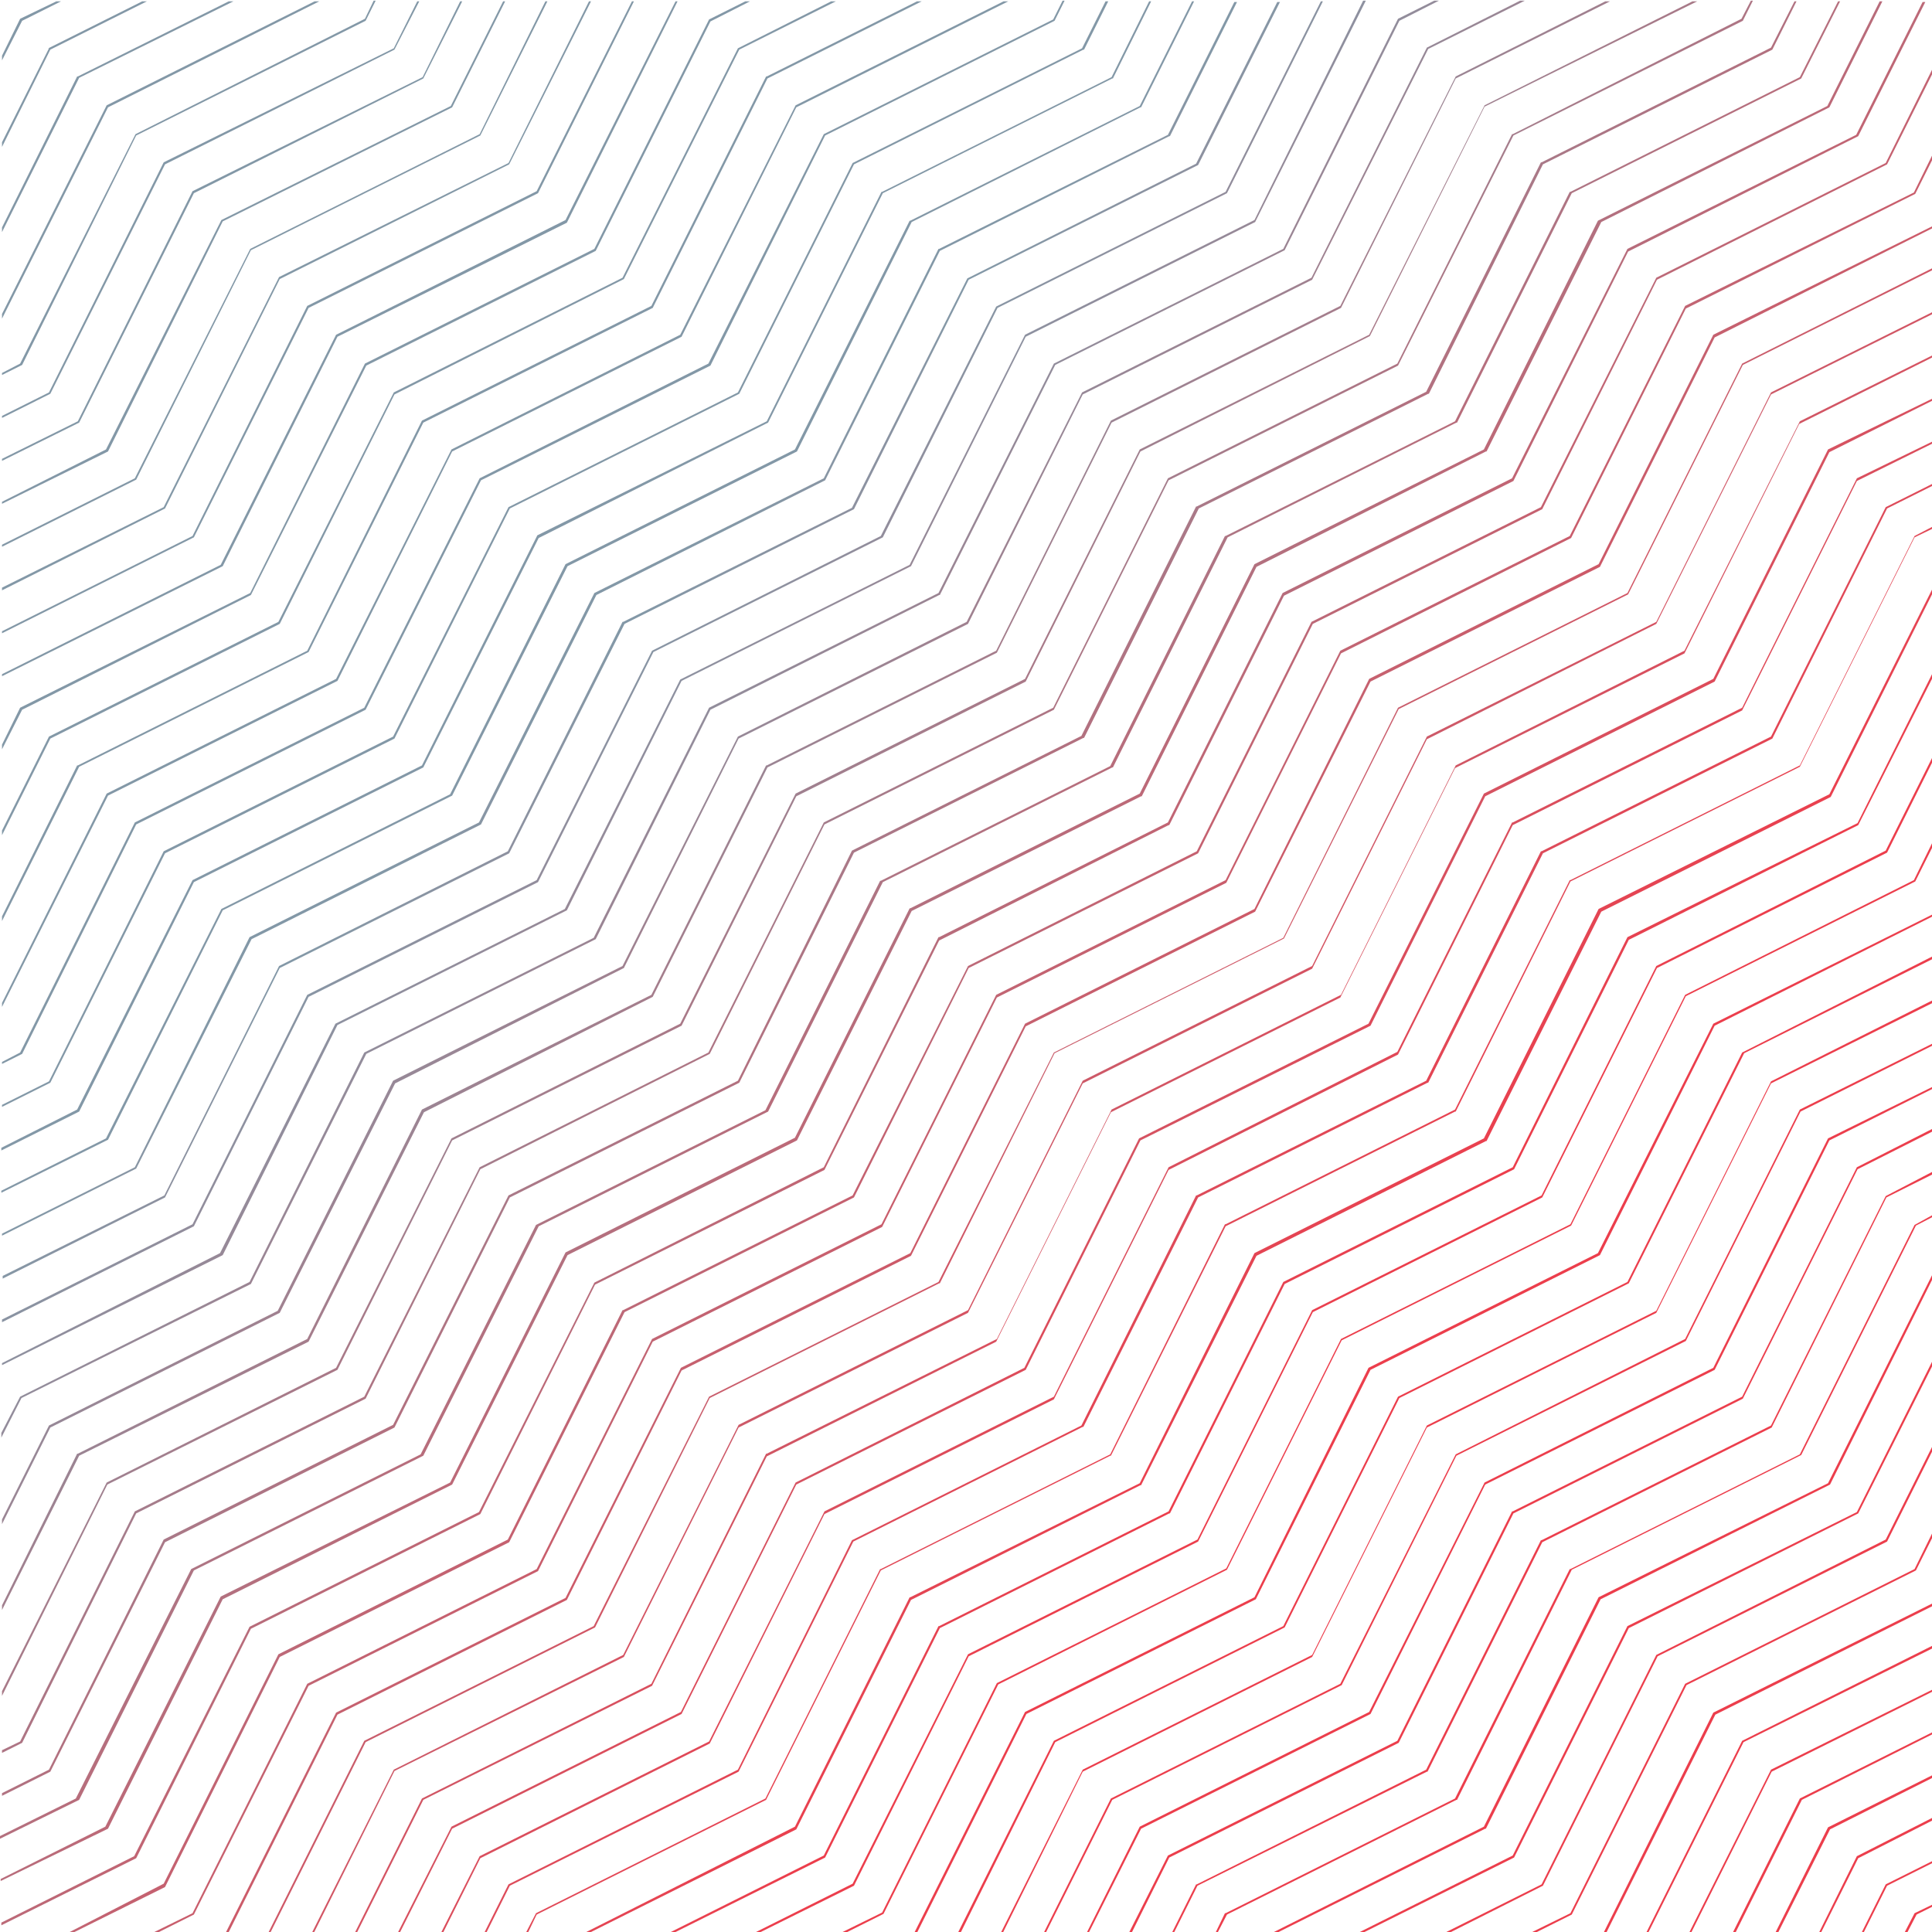 <?xml version="1.0" encoding="utf-8"?>
<!-- Generator: Adobe Illustrator 24.2.3, SVG Export Plug-In . SVG Version: 6.00 Build 0)  -->
<svg version="1.1" id="Layer_1" xmlns="http://www.w3.org/2000/svg" xmlns:xlink="http://www.w3.org/1999/xlink" x="0px" y="0px"
   viewBox="0 0 288 288" style="enable-background:new 0 0 288 288;" xml:space="preserve">
<style type="text/css">
  .st0{fill:url(#SVGID_1_);}
</style>
<linearGradient id="SVGID_1_" gradientUnits="userSpaceOnUse" x1="93.456" y1="196.541" x2="199.386" y2="90.601" gradientTransform="matrix(1 0 0 -1 -2.000000e-02 289.95)">
  <stop  offset="0" style="stop-color:#7990A0;stop-opacity:0.92"/>
  <stop  offset="0.146" style="stop-color:#8E8191;stop-opacity:0.932"/>
  <stop  offset="0.538" style="stop-color:#C15D6C;stop-opacity:0.963"/>
  <stop  offset="0.835" style="stop-color:#E04655;stop-opacity:0.987"/>
  <stop  offset="1" style="stop-color:#EC3E4C"/>
</linearGradient>
<path class="st0" d="M242.6,139.7L242.6,139.7L225.5,174l-34.2,17.1l0,0l-17.1,34.2L140,242.4h-0.1l-17.1,34.2l-23,11.5h0.7
  l22.5-11.2l0,0l17.1-34.2l34.2-17.1h0.1l17.1-34.2l34.2-17.1l0,0l17.1-34.2l34.2-17.1l0,0l11.4-22.6v-0.7l-11.5,23L242.6,139.7z
   M238.3,135.5L238.3,135.5l-17.1,34.2L187,186.8H187l-17.1,34.3l-34.2,17h-0.1l-17.1,34.2L87,288.2h0.7l31-15.5l0,0l17.1-34.2
  l34.2-17.1h0.1l17.2-34.2l34.2-17.1h0.1l17.1-34.2l34.2-17.1l0,0l15.6-31.2v-0.7l-15.8,31.5L238.3,135.5z M255.4,49.9l-17.1,34.2
  l-34.2,17.1l0,0L187,135.5l-34.2,17.1l0,0l-17.1,34.2l-34.2,17.1l0,0l-17.2,34.3l-34.2,17.1l0,0l-16.5,32.9H34l16.3-32.6l34.2-17.1
  l0,0l17.1-34.2l34.2-17.1l0,0l17.1-34.2l34.2-17.1l0,0l17.2-34.3l34.2-17.1l0,0l17.1-34.2l32.7-16.4v-0.3L255.4,49.9L255.4,49.9z
   M259.7,54.2l-17.1,34.2l-34.2,17.1l0,0l-17.1,34.3l-34.2,17.1l0,0l-17.2,34.2l-34.2,17.1l0,0l-17.2,34.2l-34.2,17.1l0,0l-14.3,28.6
  h0.3l14.2-28.4l34.2-17.1l0,0l17.1-34.2l34.2-17.1h0.1l17.1-34.3l34.2-17.1l0,0l17.1-34.2l34.2-17.1l0,0l17.1-34.2l28.4-14.2v-0.3
  L259.7,54.2L259.7,54.2z M281.1,178.3L264,212.5l-34.2,17.1h-0.1l-17.1,34.2l-34.2,17.1h-0.1l-3.6,7.2h0.3l3.5-7l34.2-17h0.1
  l17.1-34.2l34.2-17.1h0l17.1-34.3l7-3.5v-0.4L281.1,178.3L281.1,178.3z M285.4,182.6l-17.1,34.2l-34.2,17.1H234l-17.1,34.2
  l-34.2,17.1h-0.1l-1.4,2.9h0.3l1.4-2.7l34.2-17.1h0.1l17.1-34.3l34.2-17.1l0,0l17.1-34.2l2.7-1.4v-0.3L285.4,182.6L285.4,182.6z
   M251.2,148.3L251.2,148.3l-17.1,34.2l-34.2,17.1l0,0l-17.1,34.2l-34.2,17.1l0,0l-17.1,34.2l-5.9,2.9h0.7l5.4-2.7l0,0l17.1-34.2
  l34.1-17.1l0,0l17.1-34.2l34.2-17.1l0,0l17.1-34.2l34.2-17.1h0l2.7-5.4v-0.7l-2.9,5.9L251.2,148.3z M246.9,144L246.9,144l-17.1,34.2
  l-34.2,17.1l0,0l-17.1,34.2l-34.2,17.1l0,0l-17.2,34.2l-14.4,7.2h0.7l13.9-6.9l0,0l17.1-34.2l34.2-17.1l0,0l17.1-34.2l34.2-17.1l0,0
  l17.1-34.2l34.3-17.2h0l7-14v-0.7l-7.2,14.4L246.9,144z M276.8,71.3l-17.1,34.2l-34.2,17.1h-0.1l-17.1,34.2L174.2,174l0,0
  l-17.1,34.2l-34.2,17.1l0,0l-17.2,34.3l-34.2,17.1l0,0l-5.8,11.5h0.3l5.6-11.2l34.2-17.1l0,0l17.1-34.2l34.2-17.1l0,0l17.1-34.2
  l34.2-17.2l0,0l17.1-34.2l34.2-17.1l0,0l17.1-34.2l11.3-5.6v-0.3L276.8,71.3L276.8,71.3z M285.4,79.9l-17.1,34.2l-34.2,17.1H234
  l-17.1,34.2l-34.2,17.1h-0.1l-17.1,34.3l-34.2,17.1h-0.1l-17.1,34.2l-34.2,17.1l0,0l-1.5,2.9h0.3l1.3-2.7l34.2-17.1l0,0l17.1-34.2
  l34.2-17.1h0.1l17.1-34.2l34.2-17.1h0.1l17.1-34.3l34.2-17.1l0,0l17.1-34.2l2.7-1.3v-0.3L285.4,79.9L285.4,79.9z M281.1,75.6
  L264,109.8l-34.2,17.1h-0.1l-17.1,34.2l-34.2,17.1h-0.1l-17.1,34.3l-34.2,17.1l0,0L110,263.8l-34.2,17.1l0,0l-3.6,7.2h0.3l3.5-7
  l34.1-17l0,0l17.1-34.3l34.2-17.1h0.1l17.1-34.2l34.2-17.1h0.1l17.1-34.2l34.2-17.1h0l17.1-34.3l7-3.5V72L281.1,75.6L281.1,75.6z
   M264,58.5l-17.1,34.2l-34.2,17.1l0,0L195.6,144l-34.2,17.1l0,0l-17.1,34.2l-34.2,17.1l0,0l-17.2,34.3l-34.2,17.1l0,0l-12.2,24.3
  h0.3l12-24.1L93,247l0,0l17.1-34.2l34.2-17.1l0,0l17.1-34.2l34.2-17.1l0,0l17.1-34.2L246.9,93l0,0L264,58.8l24.1-12v-0.3L264,58.5
  L264,58.5z M251.2,45.6L251.2,45.6L234,79.9L199.8,97l0,0l-17.1,34.2l-34.2,17.1l0,0l-17.1,34.2l-34.2,17.1l0,0L80,233.9L45.8,251
  l0,0l-17.1,34.2l-5.9,2.9h0.7l5.4-2.7h0L46,251.3l34.2-17.1l0,0l17.1-34.2l34.2-17.1l0,0l17.1-34.2l34.2-17.1l0,0l17.1-34.2
  l34.3-17.2l0,0l17.1-34.2l34.2-17.1h0l2.7-5.4v-0.7l-2.9,5.9L251.2,45.6z M268.3,62.8L251.1,97L217,114.1l0,0l-17.1,34.2l-34.2,17.1
  l0,0l-17.1,34.2l-34.3,17.1h-0.1L97.1,251l-34.2,17.1h0l-10,20h0.3l9.9-19.8l34.1-17l0,0l17.1-34.2l34.2-17.1l0,0l17.1-34.2
  l34.2-17.1l0,0l17.1-34.2l34.2-17.1l0,0l17.1-34.2l20-10v-0.3L268.3,62.8L268.3,62.8z M276.8,174l-17.1,34.2l-34.2,17.1h-0.1
  l-17.1,34.2l-34.2,17.1l0,0l-5.8,11.5h0.4l5.6-11.2l34.2-17.1l0,0l17.1-34.2l34.2-17.1l0,0l17.1-34.2l11.3-5.7v-0.4L276.8,174
  L276.8,174z M281.1,24.3l-34.2,17.1l0,0l-17.2,34.2l-34.2,17.1l0,0l-17.1,34.2L144.3,144l0,0l-17.2,34.2l-34.2,17.1h-0.1l-17.1,34.2
  l-34.2,17.1h0l-17.1,34.2L10,288.2h0.7l13.9-6.9h0L41.7,247l34.2-17.1l0,0l17.2-34.3l34.2-17.1l0,0l17.1-34.2l34.2-17.1l0,0
  L195.7,93l34.2-17.1l0,0L247,41.7l34.3-17.2h0l7-14V9.8L281.1,24.3z M272.5,67l-17.1,34.2l-34.2,17.1l0,0l-17.2,34.3l-34.2,17.1l0,0
  l-17.1,34.2L118.6,221l0,0l-17.1,34.2l-34.2,17.1l0,0l-8,15.8h0.3l7.8-15.5l34.2-17.1l0,0l17.1-34.2l34.2-17.1l0,0L170,170
  l34.3-17.1l0,0l17.1-34.2l34.2-17.1l0,0l17.1-34.2l15.6-7.8v-0.3L272.5,67L272.5,67z M264,263.8l-12.2,24.3h0.3l12-24l24.1-12v-0.3
  L264,263.8L264,263.8z M268.3,268.1l-10,20h0.4l9.9-19.8l19.7-9.9v-0.3L268.3,268.1z M255.4,255.3L239,288.2h0.4l16.3-32.6
  l32.6-16.3v-0.4L255.4,255.3L255.4,255.3z M272.5,272.4l-7.9,15.8h0.4l7.8-15.5l15.5-7.8v-0.4L272.5,272.4L272.5,272.4z M251.2,251
  L251.2,251l-17.1,34.2l-5.9,2.9h0.7l5.4-2.7l0,0l17.1-34.2l34.2-17.1h0l2.7-5.4V228l-2.9,5.9L251.2,251z M285.4,285.2l-1.5,2.9h0.4
  l1.4-2.7l2.6-1.3v-0.3L285.4,285.2L285.4,285.2z M281.1,280.9l-3.6,7.2h0.3l3.5-7l7-3.5v-0.3L281.1,280.9L281.1,280.9z M272.5,169.7
  l-17.1,34.2L221.3,221l0,0l-17.2,34.2l-34.2,17.1l0,0l-7.9,15.8h0.3l7.8-15.5l34.2-17.1l0,0l17.1-34.2l34.2-17.1l0,0l17.1-34.2
  l15.6-7.8v-0.3L272.5,169.7L272.5,169.7z M276.8,276.7l-5.7,11.5h0.3l5.6-11.2l11.2-5.7v-0.4L276.8,276.7L276.8,276.7z M246.9,246.7
  L246.9,246.7l-17.1,34.2l-14.4,7.2h0.7l13.9-7l0,0l17.1-34.2l34.2-17.1h0l7-14v-0.7l-7.2,14.4L246.9,246.7z M259.7,156.9l-17.1,34.2
  l-34.2,17.1l0,0l-17.1,34.2l-34.2,17.1l0,0l-14.3,28.6h0.4l14.1-28.4l34.2-17.1l0,0l17.1-34.2l34.2-17.1l0,0l17.2-34.3l28.4-14.2
  v-0.4L259.7,156.9L259.7,156.9z M268.3,165.4l-17.1,34.2L217,216.8l0,0L199.8,251l-34.2,17.1l0,0l-10,20h0.3l9.9-19.8l34.2-17.1l0,0
  l17.1-34.2l34.2-17.1l0,0l17.1-34.2l19.8-9.9v-0.3L268.3,165.4L268.3,165.4z M264,161.2l-17.1,34.2l-34.2,17.1l0,0l-17.1,34.2
  l-34.2,17.1l0,0l-12.2,24.3h0.3l11.9-24l34.2-17.1l0,0l17.1-34.2l34.2-17.1l0,0l17.1-34.2l24.1-12v-0.4L264,161.2L264,161.2z
   M255.4,152.6l-17.2,34.2l-34.2,17.1l0,0L187,238.1l-34.2,17.1l0,0l-16.5,32.9h0.4l16.3-32.6l34.2-17.1l0,0l17.1-34.2l34.2-17.1l0,0
  l17.1-34.2l32.7-16.4v-0.3L255.4,152.6L255.4,152.6z M242.6,242.4L242.6,242.4l-17.1,34.2l-23,11.5h0.7l22.5-11.2l0,0l17.1-34.2
  l34.2-17.1l0,0l11.3-22.5v-0.7l-11.5,23L242.6,242.4z M238.3,238.1L238.3,238.1l-17.1,34.2l-31.5,15.8h0.7l31-15.5h0.1l17.1-34.2
  l34.2-17.1l0,0l15.5-31.1v-0.7l-15.8,31.6L238.3,238.1z M259.7,259.5l-14.3,28.6h0.3l14.2-28.4l28.4-14.1v-0.4L259.7,259.5
  L259.7,259.5z M20.3,122.9l34.2-17.1l0,0l17.2-34.2l34.2-17.1l0,0L123,20.2l34.2-17.1l0,0l1.5-3h-0.3L157,2.9L122.8,20l0,0
  l-17.2,34.2L71.5,71.3l0,0l-17.2,34.2l-34.2,17.1h0L3,156.9l-2.7,1.4v0.3l3-1.5L20.3,122.9z M11.8,165.7l17.1-34.2l34.2-17.1l0,0
  l17.2-34.2L114.5,63l0,0l17.1-34.2l34.2-17.1h0.1l5.7-11.5h-0.3l-5.6,11.3l-34.2,17.1h-0.1l-17.1,34.2L80.1,79.8l0,0l-17.2,34.3
  l-34.2,17.1l0,0l-17.2,34.2l-11.3,5.7v0.4L11.8,165.7L11.8,165.7z M41.7,195.7L41.7,195.7l17.2-34.2L93,144.3l0,0l17.1-34.2
  L144.3,93l0,0l17.1-34.2l34.2-17.1l0,0l17.3-34.4l14.4-7.2h-0.7l-13.9,7l0,0l-17.2,34.3l-34.2,17.1l0,0l-17.2,34.2L110,109.8l0,0
  L92.8,144l-34.2,17.1l0,0l-17.2,34.3L7.3,212.5l0,0l-7,14v0.7l7.2-14.4L41.7,195.7z M37.4,191.4L37.4,191.4l17.2-34.3L88.8,140l0,0
  l17.1-34.2L140,88.7h0.1l17.2-34.3l34.2-17.1l0,0l17.1-34.2l5.9-3h-0.7l-5.4,2.7l0,0l-17.1,34.3l-34.2,17.1l0,0l-17.2,34.2
  l-34.2,17.1l0,0l-17.2,34.3l-34.2,17.1l0,0l-17.1,34.2L3,208.2l0,0l-2.8,5.4v0.7l3-5.9L37.4,191.4z M9.1,0.2H8.4L3,2.8l0,0L0.3,8.3
  V9l3-5.9L9.1,0.2z M24.6,178.5l17.1-34.2l34.2-17.1l0,0l17.2-34.2l34.2-17.1l0,0l17.1-34.2l34.2-17.1l0,0l12.2-24.3h-0.4l-12.1,24.1
  l-34.1,17.1l0,0l-17.2,34.2L92.9,92.7h-0.1l-17.1,34.2L41.6,144h0l-17.1,34.2l-24.1,12v0.4L24.6,178.5L24.6,178.5z M20.3,174.2
  L37.5,140l34.2-17.1l0,0l17.2-34.2L123,71.6l0,0l17.1-34.2l34.2-17.1h0.1l10-20H184l-9.9,19.8L140,37.1h-0.1l-17.1,34.2L88.6,88.4
  l0,0l-17.2,34.2l-34.2,17.1l0,0L20.1,174l-19.8,9.9v0.3L20.3,174.2L20.3,174.2z M16.1,169.9l17.1-34.2l34.2-17.1l0,0l17.2-34.2
  l34.2-17.1l0,0l17.1-34.2L170,16h0.1L178,0.2h-0.3l-7.8,15.6l-34.2,17.1h-0.1L118.5,67L84.3,84.1l0,0l-17.2,34.3L33,135.5l0,0
  l-17.2,34.2l-15.6,7.8v0.3L16.1,169.9L16.1,169.9z M11.8,268.3l17.1-34.2L63.1,217l0,0l17.2-34.2l34.2-17.1l0,0l17.1-34.2l34.2-17.1
  h0.1l17.1-34.3L217.1,63h0.1l17.1-34.2l34.2-17.1l0,0l5.8-11.5h-0.3l-5.7,11.3l-34.2,17.1H234l-17.1,34.2l-34.2,17.1h-0.1
  l-17.1,34.3l-34.2,17.1h-0.1l-17.1,34.2l-34.2,17.1l0,0l-17.2,34.2l-34.2,17.1l0,0l-17.2,34.2l-11.3,5.6v0.4L11.8,268.3L11.8,268.3z
   M7.5,264.1l17.1-34.2l34.2-17.1l0,0L76,178.5l34.2-17.1l0,0l17.1-34.3l34.2-17.1h0.1l17.1-34.2l34.2-17.1h0.1L230,24.5l34.2-17.1h0
  l3.6-7.2h-0.3L264,7.1l-34.2,17.1h-0.1l-17.1,34.2l-34.2,17.1h-0.1l-17.1,34.2l-34.2,17.1l0,0L110,161.1l-34.2,17.1l0,0l-17.2,34.2
  l-34.2,17.1l0,0L7.3,263.8l-7,3.5v0.4L7.5,264.1L7.5,264.1z M20.3,225.6l34.2-17.1l0,0l17.1-34.2l34.2-17.2l0,0l17.1-34.2l34.2-17.1
  l0,0l17.1-34.2l34.2-17.1l0,0l17.2-34.3l34.2-17.1l0,0l1.5-3H261l-1.4,2.7L225.5,20h-0.1l-17.1,34.2l-34.2,17.1l0,0l-17.1,34.2
  l-34.2,17.1l0,0l-17.2,34.3L71.5,174l0,0l-17.2,34.2l-34.2,17.1h0L3,259.6l-2.7,1.3v0.4l3-1.5L20.3,225.6z M46,200L46,200l17.2-34.2
  l34.1-17.2l0,0l17.1-34.2l34.2-17.1l0,0L165.7,63l34.2-17.1l0,0L217,11.7l23-11.5h-0.7L217,11.4l0,0l-17.2,34.2l-34.2,17.1l0,0
  L148.5,97l-34.2,17.1h-0.1l-17.1,34.2l-34.2,17.1h0l-17.1,34.2l-34.2,17.1h-0.1L0.3,239.3v0.7l11.5-23L46,200z M20.3,277l17.1-34.2
  l34.2-17.1l0,0l17.1-34.2l34.2-17.1l0,0l17.1-34.2l34.2-17.2h0.1l17.1-34.2l34.2-17.1l0,0l17.1-34.2L277,20.3l0,0l10-20h-0.4
  l-9.9,19.8l-34.1,17l0,0l-17.2,34.2l-34.2,17.1l0,0l-17.1,34.2L140,139.7h-0.1L122.8,174l-34.2,17.2l0,0l-17.2,34.2l-34.2,17.1l0,0
  l-17.2,34.2l-19.8,9.9v0.4L20.3,277L20.3,277z M50.3,204.2L50.3,204.2L67.4,170l34.2-17.1l0,0l17.1-34.2l34.2-17.1l0,0L170,67.3
  l34.2-17.2l0,0l17.1-34.2L253,0.2h-0.7l-31,15.5l0,0l-17.2,34.2L169.9,67l0,0l-17.1,34.2l-34.2,17.1l0,0l-17.2,34.3l-34.1,17.1l0,0
  l-17.2,34.2L15.9,221l0,0L0.3,252.1v0.7L16,221.3L50.3,204.2z M28.9,182.8L46,148.6l34.2-17.1l0,0l17.2-34.3l34.2-17.1l0,0
  l17.1-34.2l34.2-17.1l0,0l14.3-28.6h-0.3l-14.2,28.4l-34.2,17.1l0,0l-17.2,34.2L97.2,97l0,0L80,131.2l-34.2,17.1l0,0l-17.1,34.2
  L0.3,196.7v0.4L28.9,182.8L28.9,182.8z M16.1,272.6l17.1-34.2l34.2-17.1l0,0l17.2-34.2l34.2-17.1l0,0l17.1-34.2l34.2-17.1h0.1
  l17.1-34.2l34.2-17.2h0.1l17.1-34.2L272.7,16l0,0l7.9-15.8h-0.4l-7.8,15.6l-34.2,17.1l0,0L221.2,67L187,84.1H187l-17.1,34.2
  l-34.2,17.1h-0.1l-17.1,34.2l-34.2,17.1l0,0l-17.2,34.3l-34.2,17l0,0l-17.2,34.3l-15.6,7.8v0.3L16.1,272.6L16.1,272.6z M7.5,161.4
  l17.1-34.2l34.2-17.1l0,0L76,75.8l34.2-17.1l0,0l17.1-34.2l34.2-17.1h0.1l3.6-7.2h-0.4l-3.5,7l-34.2,17.1l0,0L110,58.5L75.8,75.6
  l0,0l-17.2,34.2l-34.2,17.1l0,0L7.3,161.2l-7,3.5v0.3L7.5,161.4L7.5,161.4z M16.1,67.3L33.2,33L67.4,16l0,0l7.9-15.8h-0.3l-7.8,15.6
  L33,32.8l0,0L15.8,67L0.3,74.8v0.3L16.1,67.3L16.1,67.3z M24.6,75.8l17.1-34.2l34.2-17.1l0,0L88.1,0.2h-0.3l-12,24.1L41.6,41.3h0
  L24.4,75.6L0.3,87.6V88L24.6,75.8L24.6,75.8z M28.9,80.1L46,45.9l34.2-17.1l0,0L94.5,0.2h-0.3L80,28.5L45.8,45.6l0,0L28.7,79.9
  L0.3,94.1v0.3L28.9,80.1L28.9,80.1z M20.3,71.5l17.1-34.2l34.2-17.1l0,0l10-20h-0.3L71.5,20L37.3,37.1l0,0L20.1,71.3L0.3,81.2v0.3
  L20.3,71.5L20.3,71.5z M33.2,84.4l17.1-34.2l34.2-17l0,0l16.5-33h-0.3L84.3,32.8L50.1,49.9l0,0L32.9,84.2L0.3,100.5v0.3L33.2,84.4
  L33.2,84.4z M21.9,0.2h-0.7l-14,7H7.3l-7,14v0.7L7.5,7.4L21.9,0.2z M47.6,0.2h-0.7l-31,15.5l0,0L0.3,46.8v0.7l15.8-31.5L47.6,0.2z
   M34.8,0.2h-0.7L11.6,11.4h-0.1L0.3,33.9v0.7l11.5-23L34.8,0.2z M37.4,88.7L37.4,88.7l17.2-34.2l34.2-17.1l0,0l17.1-34.2l5.9-3h-0.7
  l-5.4,2.7l0,0L88.6,37.1L54.4,54.2l0,0L37.3,88.4L3,105.5l0,0L0.3,111v0.7l3-5.9L37.4,88.7z M11.8,63l17.1-34.2l34.2-17.1l0,0
  l5.8-11.5h-0.3l-5.6,11.3L28.7,28.5l0,0L11.6,62.8L0.3,68.4v0.3L11.8,63L11.8,63z M50.3,101.5L50.3,101.5l17.1-34.2l34.2-17.1l0,0
  l17.1-34.2l31.6-15.8h-0.7l-31,15.5l0,0l-17.2,34.2L67.3,67l0,0l-17.2,34.2l-34.2,17.1l0,0L0.3,149.5v0.6l15.8-31.5L50.3,101.5z
   M41.7,93L41.7,93l17.1-34.2L93,41.6l0,0l17.2-34.2l14.4-7.2h-0.7l-13.9,7l0,0L92.8,41.4L58.7,58.5l0,0L41.5,92.7L7.3,109.8l0,0
  l-7,14v0.7l7.2-14.4L41.7,93z M46,97.2L46,97.2L63.1,63l34.2-17.1l0,0l17.1-34.2l23-11.5h-0.7l-22.4,11.2h-0.1L97.1,45.6L62.9,62.7
  h0L45.8,97l-34.2,17.1h-0.1L0.3,136.6v0.7l11.5-23L46,97.2z M7.5,58.7l17.1-34.2L58.8,7.4l0,0l3.7-7.2h-0.3l-3.5,7L24.4,24.2l0,0
  L7.3,58.5l-7,3.5v0.3L7.5,58.7L7.5,58.7z M20.3,20.2L54.5,3.1l0,0l1.5-3h-0.3l-1.3,2.7L20.2,20h0L3,54.2l-2.7,1.4v0.3l3-1.5
  L20.3,20.2z M33.2,187.1l17.1-34.3l34.2-17.1l0,0l17.1-34.2l34.2-17.1l0,0l17.1-34.2l34.2-17.1l0,0l16.5-33h-0.4L187,32.8
  l-34.2,17.1l0,0l-17.2,34.3l-34.2,17.1l0,0l-17.2,34.2l-34.2,17.1l0,0l-17.2,34.2L0.3,203.2v0.3L33.2,187.1L33.2,187.1z"/>
</svg>
